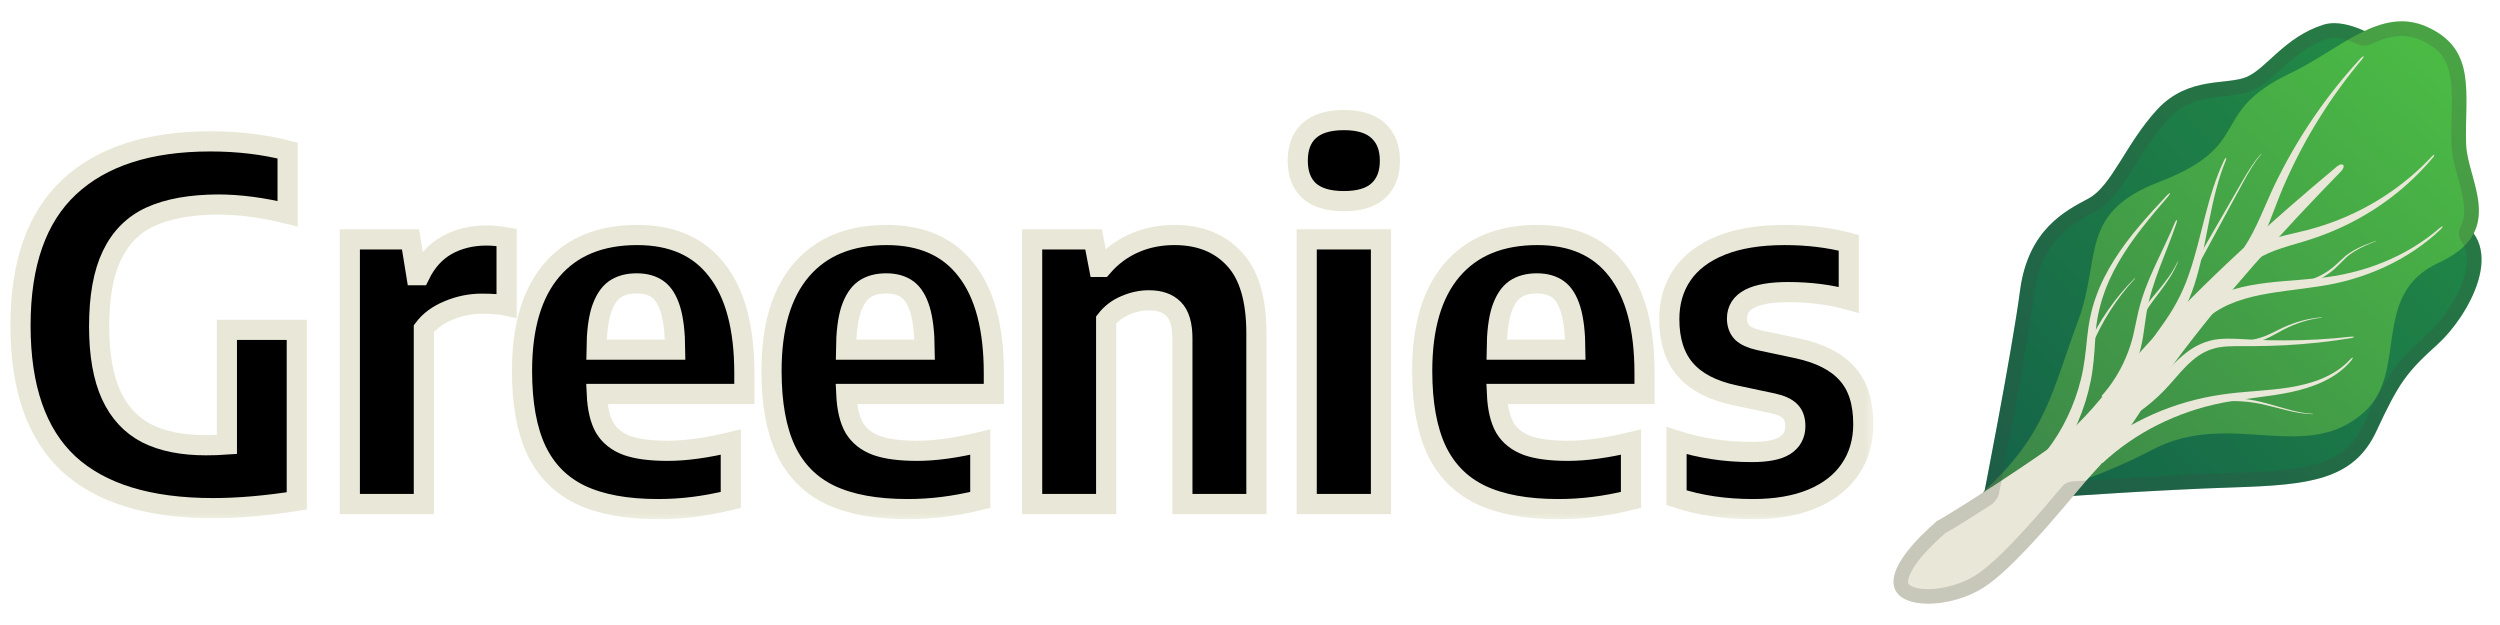 <svg width="124" height="31" viewBox="0 0 124 31" fill="none" xmlns="http://www.w3.org/2000/svg">
<path d="M102.378 24.628C102.378 24.628 107.049 24.294 110.791 24.175C114.533 24.054 116.744 23.817 117.868 21.385C118.994 18.956 119.391 18.443 120.895 17.086C122.402 15.73 124.528 12.09 121.69 10.794C118.851 9.499 110.522 16.629 110.522 16.629C110.522 16.629 101.879 21.605 102.378 24.628Z" fill="url(#paint0_linear)"/>
<path d="M100.108 23.049C100.108 23.049 100.888 21.034 102.45 19.474C104.012 17.915 104.589 17.358 105.085 16.122C105.582 14.887 105.64 10.637 106.424 9.77C107.209 8.903 120.435 3.713 120.435 3.713C120.435 3.713 117.132 0.622 115.235 1.228C113.339 1.833 112.448 3.352 111.472 3.8C110.496 4.248 108.558 3.747 107.001 5.43C105.444 7.113 104.741 9.235 103.588 9.847C102.436 10.46 100.59 11.388 100.193 14.415C99.796 17.442 98.304 25.023 98.304 25.023L100.108 23.049Z" fill="url(#paint1_linear)"/>
<path d="M98.442 24.328C101.503 21.504 101.767 19.433 103.08 15.895C104.235 12.78 103.094 10.562 107.066 9.036C111.891 7.183 109.435 5.611 113.613 3.626C116.039 2.473 118.062 0.298 120.367 1.327C122.881 2.446 122.237 4.645 122.319 7.159C122.38 8.966 124.371 11.472 120.963 13.03C117.553 14.587 119.466 18.406 117.304 20.402C114.405 23.078 110.653 20.271 106.776 22.296C101.559 25.02 97.728 24.989 98.442 24.328Z" fill="url(#paint2_linear)"/>
<path d="M116.119 8.494C113.126 11.564 110.241 14.749 107.725 18.164C107.09 19.012 106.502 19.888 105.926 20.768C105.306 21.705 104.615 22.613 103.826 23.446C103.039 24.282 100.191 27.975 98.391 29.138C95.96 30.709 91.099 30.174 96.064 25.851C96.919 25.403 101.496 22.424 102.247 21.775C102.998 21.126 103.688 20.395 104.332 19.612C105.025 18.76 105.727 17.919 106.463 17.12C109.394 13.902 112.61 11.017 115.906 8.263C116.202 8.021 116.381 8.217 116.119 8.494Z" fill="#E9E8D8"/>
<path d="M116.625 17.883C115.879 18.777 114.727 19.218 113.61 19.453C112.477 19.692 111.321 19.755 110.215 19.98C107.999 20.419 105.909 21.451 104.286 22.969L103.797 22.414C105.603 20.881 107.841 19.92 110.147 19.578C111.302 19.402 112.45 19.394 113.567 19.213C114.669 19.036 115.8 18.665 116.567 17.83C116.698 17.684 116.751 17.723 116.625 17.883Z" fill="#E9E8D8"/>
<path d="M121.067 11.366C119.444 12.918 117.274 13.873 115.034 14.202C113.918 14.376 112.799 14.461 111.738 14.713C110.692 14.965 109.665 15.418 109.069 16.224L108.488 15.766C108.885 15.282 109.403 14.924 109.941 14.672C110.484 14.417 111.05 14.26 111.617 14.153C112.753 13.943 113.879 13.916 114.979 13.797C117.168 13.584 119.323 12.768 121.011 11.308C121.164 11.179 121.21 11.228 121.067 11.366Z" fill="#E9E8D8"/>
<path d="M107.536 9.748C106.645 10.782 105.756 11.833 105.078 13.01C104.39 14.185 103.969 15.485 103.923 16.839C103.881 17.515 103.838 18.217 103.697 18.905C103.559 19.59 103.349 20.264 103.073 20.91C102.516 22.217 101.679 23.386 100.622 24.335L100.142 23.771C101.152 22.935 101.983 21.869 102.549 20.671C102.836 20.07 103.06 19.442 103.218 18.796C103.378 18.149 103.448 17.488 103.516 16.8C103.584 16.118 103.71 15.41 103.949 14.752C104.182 14.09 104.501 13.466 104.872 12.88C105.613 11.705 106.548 10.688 107.48 9.69C107.643 9.52 107.694 9.566 107.536 9.748Z" fill="#E9E8D8"/>
<path d="M117.161 2.938C115.635 4.752 114.368 6.772 113.407 8.92C112.913 9.985 112.591 11.121 112.024 12.216C111.452 13.301 110.653 14.255 109.738 15.064L109.26 14.497C110.154 13.778 110.941 12.921 111.52 11.935C112.094 10.952 112.482 9.806 113.034 8.743C114.109 6.61 115.477 4.639 117.098 2.884C117.245 2.732 117.294 2.775 117.161 2.938Z" fill="#E9E8D8"/>
<path d="M107.965 11.032C107.459 12.543 106.715 13.994 106.463 15.544L106.291 16.733C106.221 17.137 106.119 17.539 105.984 17.929C105.717 18.714 105.318 19.46 104.797 20.123L104.233 19.644C104.739 19.084 105.151 18.433 105.446 17.723C105.596 17.37 105.717 17.004 105.809 16.629L106.061 15.461C106.441 13.853 107.287 12.47 107.89 11.005C107.945 10.874 108.008 10.899 107.965 11.032Z" fill="#E9E8D8"/>
<path d="M116.613 16.771C115.533 16.951 114.441 17.064 113.346 17.123C112.799 17.152 112.249 17.166 111.699 17.169C111.15 17.174 110.6 17.142 110.089 17.224C109.58 17.302 109.122 17.544 108.733 17.886C108.338 18.222 107.999 18.641 107.631 19.055C106.889 19.903 105.967 20.608 104.95 21.121L104.632 20.453C105.594 20.026 106.47 19.426 107.212 18.663C107.589 18.283 107.965 17.861 108.423 17.505C108.875 17.147 109.445 16.881 110.033 16.822C110.614 16.762 111.166 16.825 111.707 16.846C112.249 16.873 112.794 16.885 113.339 16.883C114.429 16.881 115.519 16.822 116.601 16.699C116.795 16.675 116.805 16.74 116.613 16.771Z" fill="#E9E8D8"/>
<path d="M105.802 18.816L105.959 19.278L105.32 18.905L105.732 18.774C105.741 18.774 105.8 18.808 105.802 18.816Z" fill="#E9E8D8"/>
<path d="M110.394 7.97C109.633 9.816 109.517 11.814 108.955 13.747C108.691 14.713 108.236 15.66 107.689 16.495L106.1 19.014L105.487 18.6L107.212 16.176C107.793 15.381 108.251 14.548 108.565 13.618C109.214 11.78 109.452 9.753 110.321 7.936C110.399 7.779 110.459 7.808 110.394 7.97Z" fill="#E9E8D8"/>
<path d="M120.68 7.806C119.425 9.317 117.798 10.533 115.979 11.344C115.523 11.545 115.058 11.727 114.581 11.879C114.107 12.034 113.63 12.158 113.174 12.308C112.719 12.458 112.285 12.635 111.91 12.882C111.535 13.129 111.227 13.444 111.05 13.817L110.394 13.473C110.672 12.969 111.106 12.589 111.566 12.322C112.031 12.054 112.528 11.886 113.012 11.758C113.499 11.627 113.981 11.53 114.446 11.409C114.912 11.287 115.372 11.14 115.824 10.969C117.628 10.283 119.289 9.186 120.621 7.757C120.74 7.631 120.791 7.672 120.68 7.806Z" fill="#E9E8D8"/>
<path d="M117.815 11.971C117.473 12.112 117.132 12.257 116.814 12.448C116.657 12.545 116.507 12.649 116.371 12.773L115.976 13.163C115.458 13.708 114.748 14.042 114.029 14.245L113.983 14.066C114.69 13.894 115.378 13.604 115.909 13.088L116.318 12.712C116.461 12.591 116.621 12.49 116.783 12.398C117.11 12.216 117.459 12.085 117.805 11.957C117.868 11.93 117.875 11.947 117.815 11.971Z" fill="#E9E8D8"/>
<path d="M115.143 15.757C114.489 15.837 113.857 16.045 113.276 16.343C112.985 16.491 112.707 16.667 112.399 16.803C112.087 16.943 111.772 17.006 111.46 17.113L111.399 16.939C111.714 16.847 112.05 16.791 112.344 16.672C112.644 16.553 112.93 16.389 113.232 16.251C113.835 15.975 114.482 15.791 115.141 15.737C115.201 15.732 115.201 15.749 115.143 15.757Z" fill="#E9E8D8"/>
<path d="M114.669 20.542C113.801 20.516 112.973 20.21 112.135 20.036C111.297 19.857 110.425 19.845 109.592 20.014L109.558 19.833C110.423 19.685 111.312 19.726 112.157 19.937C113 20.14 113.806 20.467 114.669 20.523C114.744 20.528 114.744 20.545 114.669 20.542Z" fill="#E9E8D8"/>
<path d="M112.128 7.689C111.786 8.099 111.522 8.564 111.268 9.029L110.508 10.431L108.984 13.238L108.822 13.148L111.212 9C111.479 8.54 111.757 8.079 112.111 7.677C112.176 7.605 112.189 7.617 112.128 7.689Z" fill="#E9E8D8"/>
<path d="M108.013 13.013C107.592 14.081 106.696 14.873 106.185 15.861L106.022 15.771C106.606 14.771 107.524 14.044 107.994 13.005C108.016 12.96 108.033 12.967 108.013 13.013Z" fill="#E9E8D8"/>
<path d="M105.88 13.834C104.964 14.827 104.233 15.982 103.724 17.222L103.555 17.147C104.121 15.909 104.906 14.773 105.865 13.817C105.906 13.778 105.918 13.79 105.88 13.834Z" fill="#E9E8D8"/>
<path opacity="0.2" d="M119.13 1.785C118.674 1.785 118.188 1.916 117.592 2.194C117.497 2.239 117.394 2.263 117.289 2.265C117.184 2.266 117.08 2.244 116.984 2.201C116.507 1.986 116.1 1.877 115.773 1.877C115.654 1.877 115.548 1.891 115.456 1.921C114.441 2.245 113.734 2.889 113.111 3.456C112.67 3.858 112.254 4.241 111.774 4.461C111.353 4.655 110.866 4.711 110.35 4.766C109.394 4.873 108.403 4.982 107.531 5.924C106.88 6.626 106.371 7.445 105.921 8.164C105.286 9.181 104.736 10.058 103.93 10.489L103.862 10.525C102.76 11.112 101.254 11.911 100.912 14.509C100.59 16.965 99.573 22.293 99.152 24.471C99.127 24.599 99.069 24.718 98.982 24.814C98.926 24.902 98.851 24.977 98.764 25.032C98.243 25.369 97.018 26.154 96.478 26.452C94.427 28.256 94.647 28.929 94.649 28.937C94.691 29.046 94.993 29.22 95.633 29.22C96.42 29.22 97.345 28.949 97.996 28.53C99.265 27.711 101.225 25.384 102.278 24.134C102.404 23.984 102.588 23.892 102.784 23.877C104.182 23.783 107.754 23.55 110.767 23.453C114.54 23.332 116.289 23.071 117.209 21.085C118.335 18.656 118.783 18.019 120.411 16.551C121.639 15.439 122.908 13.119 122.104 12.003C121.944 11.78 121.922 11.487 122.048 11.245C122.397 10.572 122.164 9.724 121.917 8.83C121.767 8.288 121.612 7.728 121.595 7.183C121.578 6.684 121.588 6.207 121.6 5.747C121.646 3.689 121.6 2.669 120.074 1.988C119.762 1.85 119.454 1.785 119.13 1.785ZM119.13 1.058C119.536 1.058 119.946 1.138 120.367 1.327C122.881 2.446 122.237 4.645 122.322 7.159C122.365 8.474 123.431 10.157 122.695 11.579C123.862 13.199 122.162 15.948 120.9 17.086C119.396 18.443 118.996 18.956 117.873 21.385C116.746 23.814 114.538 24.054 110.796 24.175C107.756 24.272 104.104 24.512 102.84 24.597C101.619 26.045 99.723 28.278 98.396 29.135C97.594 29.653 96.529 29.942 95.64 29.942C93.828 29.942 92.741 28.745 96.071 25.846C96.41 25.667 97.338 25.091 98.379 24.417C98.391 24.388 98.413 24.359 98.447 24.328C98.822 22.39 99.876 16.883 100.2 14.41C100.597 11.383 102.443 10.458 103.596 9.842C104.749 9.23 105.451 7.108 107.008 5.425C108.565 3.742 110.503 4.246 111.479 3.795C112.455 3.345 113.339 1.833 115.235 1.228C115.405 1.175 115.584 1.15 115.773 1.15C116.245 1.15 116.766 1.305 117.282 1.538C117.897 1.247 118.507 1.058 119.13 1.058Z" fill="#424242"/>
<mask id="path-21-outside-1" maskUnits="userSpaceOnUse" x="0.017" y="4.956" width="93" height="21" fill="black">
<rect fill="white" x="0.017" y="4.956" width="93" height="21"/>
<path d="M14.721 16.36V24.844C13.209 25.084 11.825 25.204 10.569 25.204C7.377 25.204 4.985 24.468 3.393 22.996C1.809 21.516 1.017 19.232 1.017 16.144C1.017 13.072 1.821 10.784 3.429 9.28C5.045 7.768 7.381 7.012 10.437 7.012C11.805 7.012 13.081 7.164 14.265 7.468V10.6C13.033 10.296 11.881 10.144 10.809 10.144C9.449 10.152 8.337 10.352 7.473 10.744C6.617 11.136 5.977 11.776 5.553 12.664C5.129 13.544 4.917 14.72 4.917 16.192C4.917 17.592 5.117 18.728 5.517 19.6C5.917 20.464 6.505 21.096 7.281 21.496C8.057 21.888 9.037 22.084 10.221 22.084C10.573 22.084 10.917 22.072 11.253 22.048V16.36H14.721Z"/>
<path d="M17.351 11.872H20.363L20.651 13.648H20.819C21.147 12.976 21.595 12.48 22.163 12.16C22.739 11.84 23.395 11.68 24.131 11.68C24.427 11.68 24.759 11.712 25.127 11.776V15.16C24.831 15.096 24.419 15.064 23.891 15.064C23.331 15.064 22.783 15.176 22.247 15.4C21.719 15.616 21.311 15.916 21.023 16.3V25H17.351V11.872Z"/>
<path d="M36.92 19.54H29.6C29.632 20.252 29.764 20.812 29.996 21.22C30.236 21.62 30.604 21.912 31.1 22.096C31.596 22.272 32.268 22.36 33.116 22.36C34.012 22.36 35.056 22.216 36.248 21.928V24.796C35.592 24.956 34.972 25.072 34.388 25.144C33.812 25.216 33.228 25.252 32.636 25.252C31.068 25.252 29.788 25.016 28.796 24.544C27.812 24.072 27.08 23.332 26.6 22.324C26.128 21.316 25.892 20.008 25.892 18.4C25.892 16.216 26.384 14.548 27.368 13.396C28.36 12.236 29.772 11.656 31.604 11.656C33.348 11.656 34.668 12.24 35.564 13.408C36.468 14.568 36.92 16.268 36.92 18.508V19.54ZM31.58 14.056C31.14 14.056 30.776 14.156 30.488 14.356C30.208 14.556 29.988 14.896 29.828 15.376C29.676 15.856 29.596 16.512 29.588 17.344H33.488C33.48 16.512 33.404 15.856 33.26 15.376C33.116 14.896 32.908 14.556 32.636 14.356C32.364 14.156 32.012 14.056 31.58 14.056Z"/>
<path d="M49.295 19.54H41.975C42.007 20.252 42.139 20.812 42.371 21.22C42.611 21.62 42.979 21.912 43.475 22.096C43.971 22.272 44.643 22.36 45.491 22.36C46.387 22.36 47.431 22.216 48.623 21.928V24.796C47.967 24.956 47.347 25.072 46.763 25.144C46.187 25.216 45.603 25.252 45.011 25.252C43.443 25.252 42.163 25.016 41.171 24.544C40.187 24.072 39.455 23.332 38.975 22.324C38.503 21.316 38.267 20.008 38.267 18.4C38.267 16.216 38.759 14.548 39.743 13.396C40.735 12.236 42.147 11.656 43.979 11.656C45.723 11.656 47.043 12.24 47.939 13.408C48.843 14.568 49.295 16.268 49.295 18.508V19.54ZM43.955 14.056C43.515 14.056 43.151 14.156 42.863 14.356C42.583 14.556 42.363 14.896 42.203 15.376C42.051 15.856 41.971 16.512 41.963 17.344H45.863C45.855 16.512 45.779 15.856 45.635 15.376C45.491 14.896 45.283 14.556 45.011 14.356C44.739 14.156 44.387 14.056 43.955 14.056Z"/>
<path d="M51.194 11.872H54.242L54.506 13.24H54.674C55.122 12.72 55.646 12.328 56.246 12.064C56.854 11.792 57.522 11.656 58.25 11.656C59.498 11.656 60.486 12.048 61.214 12.832C61.95 13.608 62.318 14.844 62.318 16.54V25H58.646V16.792C58.646 16.104 58.502 15.616 58.214 15.328C57.934 15.04 57.526 14.896 56.99 14.896C56.59 14.896 56.198 14.98 55.814 15.148C55.43 15.308 55.114 15.548 54.866 15.868V25H51.194V11.872Z"/>
<path d="M64.812 25V11.872H68.496V25H64.812ZM66.66 9.976C65.892 9.976 65.316 9.804 64.932 9.46C64.556 9.108 64.368 8.612 64.368 7.972C64.368 7.324 64.556 6.828 64.932 6.484C65.316 6.132 65.892 5.956 66.66 5.956C67.42 5.956 67.988 6.132 68.364 6.484C68.748 6.836 68.94 7.332 68.94 7.972C68.94 8.612 68.748 9.108 68.364 9.46C67.988 9.804 67.42 9.976 66.66 9.976Z"/>
<path d="M81.569 19.54H74.249C74.281 20.252 74.413 20.812 74.645 21.22C74.885 21.62 75.253 21.912 75.749 22.096C76.245 22.272 76.917 22.36 77.765 22.36C78.661 22.36 79.705 22.216 80.897 21.928V24.796C80.241 24.956 79.621 25.072 79.037 25.144C78.461 25.216 77.877 25.252 77.285 25.252C75.717 25.252 74.437 25.016 73.445 24.544C72.461 24.072 71.729 23.332 71.249 22.324C70.777 21.316 70.541 20.008 70.541 18.4C70.541 16.216 71.033 14.548 72.017 13.396C73.009 12.236 74.421 11.656 76.253 11.656C77.997 11.656 79.317 12.24 80.213 13.408C81.117 14.568 81.569 16.268 81.569 18.508V19.54ZM76.229 14.056C75.789 14.056 75.425 14.156 75.137 14.356C74.857 14.556 74.637 14.896 74.477 15.376C74.325 15.856 74.245 16.512 74.237 17.344H78.137C78.129 16.512 78.053 15.856 77.909 15.376C77.765 14.896 77.557 14.556 77.285 14.356C77.013 14.156 76.661 14.056 76.229 14.056Z"/>
<path d="M86.948 25.252C85.556 25.252 84.292 25.064 83.156 24.688V21.856C84.332 22.232 85.576 22.42 86.888 22.42C87.648 22.42 88.196 22.312 88.532 22.096C88.876 21.872 89.048 21.552 89.048 21.136C89.048 20.816 88.964 20.572 88.796 20.404C88.628 20.228 88.344 20.096 87.944 20.008L86.024 19.6C84.936 19.368 84.124 18.944 83.588 18.328C83.06 17.712 82.796 16.88 82.796 15.832C82.796 14.992 83.008 14.26 83.432 13.636C83.864 13.004 84.508 12.516 85.364 12.172C86.22 11.828 87.272 11.656 88.52 11.656C89.656 11.656 90.716 11.784 91.7 12.04V14.872C90.772 14.616 89.768 14.488 88.688 14.488C87 14.488 86.156 14.924 86.156 15.796C86.156 16.084 86.24 16.316 86.408 16.492C86.584 16.66 86.868 16.788 87.26 16.876L89.18 17.284C90.276 17.524 91.088 17.94 91.616 18.532C92.152 19.124 92.42 19.956 92.42 21.028C92.42 21.892 92.2 22.644 91.76 23.284C91.328 23.916 90.7 24.404 89.876 24.748C89.06 25.084 88.084 25.252 86.948 25.252Z"/>
</mask>
<path d="M14.721 16.36V24.844C13.209 25.084 11.825 25.204 10.569 25.204C7.377 25.204 4.985 24.468 3.393 22.996C1.809 21.516 1.017 19.232 1.017 16.144C1.017 13.072 1.821 10.784 3.429 9.28C5.045 7.768 7.381 7.012 10.437 7.012C11.805 7.012 13.081 7.164 14.265 7.468V10.6C13.033 10.296 11.881 10.144 10.809 10.144C9.449 10.152 8.337 10.352 7.473 10.744C6.617 11.136 5.977 11.776 5.553 12.664C5.129 13.544 4.917 14.72 4.917 16.192C4.917 17.592 5.117 18.728 5.517 19.6C5.917 20.464 6.505 21.096 7.281 21.496C8.057 21.888 9.037 22.084 10.221 22.084C10.573 22.084 10.917 22.072 11.253 22.048V16.36H14.721Z" fill="black"/>
<path d="M17.351 11.872H20.363L20.651 13.648H20.819C21.147 12.976 21.595 12.48 22.163 12.16C22.739 11.84 23.395 11.68 24.131 11.68C24.427 11.68 24.759 11.712 25.127 11.776V15.16C24.831 15.096 24.419 15.064 23.891 15.064C23.331 15.064 22.783 15.176 22.247 15.4C21.719 15.616 21.311 15.916 21.023 16.3V25H17.351V11.872Z" fill="black"/>
<path d="M36.92 19.54H29.6C29.632 20.252 29.764 20.812 29.996 21.22C30.236 21.62 30.604 21.912 31.1 22.096C31.596 22.272 32.268 22.36 33.116 22.36C34.012 22.36 35.056 22.216 36.248 21.928V24.796C35.592 24.956 34.972 25.072 34.388 25.144C33.812 25.216 33.228 25.252 32.636 25.252C31.068 25.252 29.788 25.016 28.796 24.544C27.812 24.072 27.08 23.332 26.6 22.324C26.128 21.316 25.892 20.008 25.892 18.4C25.892 16.216 26.384 14.548 27.368 13.396C28.36 12.236 29.772 11.656 31.604 11.656C33.348 11.656 34.668 12.24 35.564 13.408C36.468 14.568 36.92 16.268 36.92 18.508V19.54ZM31.58 14.056C31.14 14.056 30.776 14.156 30.488 14.356C30.208 14.556 29.988 14.896 29.828 15.376C29.676 15.856 29.596 16.512 29.588 17.344H33.488C33.48 16.512 33.404 15.856 33.26 15.376C33.116 14.896 32.908 14.556 32.636 14.356C32.364 14.156 32.012 14.056 31.58 14.056Z" fill="black"/>
<path d="M49.295 19.54H41.975C42.007 20.252 42.139 20.812 42.371 21.22C42.611 21.62 42.979 21.912 43.475 22.096C43.971 22.272 44.643 22.36 45.491 22.36C46.387 22.36 47.431 22.216 48.623 21.928V24.796C47.967 24.956 47.347 25.072 46.763 25.144C46.187 25.216 45.603 25.252 45.011 25.252C43.443 25.252 42.163 25.016 41.171 24.544C40.187 24.072 39.455 23.332 38.975 22.324C38.503 21.316 38.267 20.008 38.267 18.4C38.267 16.216 38.759 14.548 39.743 13.396C40.735 12.236 42.147 11.656 43.979 11.656C45.723 11.656 47.043 12.24 47.939 13.408C48.843 14.568 49.295 16.268 49.295 18.508V19.54ZM43.955 14.056C43.515 14.056 43.151 14.156 42.863 14.356C42.583 14.556 42.363 14.896 42.203 15.376C42.051 15.856 41.971 16.512 41.963 17.344H45.863C45.855 16.512 45.779 15.856 45.635 15.376C45.491 14.896 45.283 14.556 45.011 14.356C44.739 14.156 44.387 14.056 43.955 14.056Z" fill="black"/>
<path d="M51.194 11.872H54.242L54.506 13.24H54.674C55.122 12.72 55.646 12.328 56.246 12.064C56.854 11.792 57.522 11.656 58.25 11.656C59.498 11.656 60.486 12.048 61.214 12.832C61.95 13.608 62.318 14.844 62.318 16.54V25H58.646V16.792C58.646 16.104 58.502 15.616 58.214 15.328C57.934 15.04 57.526 14.896 56.99 14.896C56.59 14.896 56.198 14.98 55.814 15.148C55.43 15.308 55.114 15.548 54.866 15.868V25H51.194V11.872Z" fill="black"/>
<path d="M64.812 25V11.872H68.496V25H64.812ZM66.66 9.976C65.892 9.976 65.316 9.804 64.932 9.46C64.556 9.108 64.368 8.612 64.368 7.972C64.368 7.324 64.556 6.828 64.932 6.484C65.316 6.132 65.892 5.956 66.66 5.956C67.42 5.956 67.988 6.132 68.364 6.484C68.748 6.836 68.94 7.332 68.94 7.972C68.94 8.612 68.748 9.108 68.364 9.46C67.988 9.804 67.42 9.976 66.66 9.976Z" fill="black"/>
<path d="M81.569 19.54H74.249C74.281 20.252 74.413 20.812 74.645 21.22C74.885 21.62 75.253 21.912 75.749 22.096C76.245 22.272 76.917 22.36 77.765 22.36C78.661 22.36 79.705 22.216 80.897 21.928V24.796C80.241 24.956 79.621 25.072 79.037 25.144C78.461 25.216 77.877 25.252 77.285 25.252C75.717 25.252 74.437 25.016 73.445 24.544C72.461 24.072 71.729 23.332 71.249 22.324C70.777 21.316 70.541 20.008 70.541 18.4C70.541 16.216 71.033 14.548 72.017 13.396C73.009 12.236 74.421 11.656 76.253 11.656C77.997 11.656 79.317 12.24 80.213 13.408C81.117 14.568 81.569 16.268 81.569 18.508V19.54ZM76.229 14.056C75.789 14.056 75.425 14.156 75.137 14.356C74.857 14.556 74.637 14.896 74.477 15.376C74.325 15.856 74.245 16.512 74.237 17.344H78.137C78.129 16.512 78.053 15.856 77.909 15.376C77.765 14.896 77.557 14.556 77.285 14.356C77.013 14.156 76.661 14.056 76.229 14.056Z" fill="black"/>
<path d="M86.948 25.252C85.556 25.252 84.292 25.064 83.156 24.688V21.856C84.332 22.232 85.576 22.42 86.888 22.42C87.648 22.42 88.196 22.312 88.532 22.096C88.876 21.872 89.048 21.552 89.048 21.136C89.048 20.816 88.964 20.572 88.796 20.404C88.628 20.228 88.344 20.096 87.944 20.008L86.024 19.6C84.936 19.368 84.124 18.944 83.588 18.328C83.06 17.712 82.796 16.88 82.796 15.832C82.796 14.992 83.008 14.26 83.432 13.636C83.864 13.004 84.508 12.516 85.364 12.172C86.22 11.828 87.272 11.656 88.52 11.656C89.656 11.656 90.716 11.784 91.7 12.04V14.872C90.772 14.616 89.768 14.488 88.688 14.488C87 14.488 86.156 14.924 86.156 15.796C86.156 16.084 86.24 16.316 86.408 16.492C86.584 16.66 86.868 16.788 87.26 16.876L89.18 17.284C90.276 17.524 91.088 17.94 91.616 18.532C92.152 19.124 92.42 19.956 92.42 21.028C92.42 21.892 92.2 22.644 91.76 23.284C91.328 23.916 90.7 24.404 89.876 24.748C89.06 25.084 88.084 25.252 86.948 25.252Z" fill="black"/>
<path d="M14.721 16.36V24.844C13.209 25.084 11.825 25.204 10.569 25.204C7.377 25.204 4.985 24.468 3.393 22.996C1.809 21.516 1.017 19.232 1.017 16.144C1.017 13.072 1.821 10.784 3.429 9.28C5.045 7.768 7.381 7.012 10.437 7.012C11.805 7.012 13.081 7.164 14.265 7.468V10.6C13.033 10.296 11.881 10.144 10.809 10.144C9.449 10.152 8.337 10.352 7.473 10.744C6.617 11.136 5.977 11.776 5.553 12.664C5.129 13.544 4.917 14.72 4.917 16.192C4.917 17.592 5.117 18.728 5.517 19.6C5.917 20.464 6.505 21.096 7.281 21.496C8.057 21.888 9.037 22.084 10.221 22.084C10.573 22.084 10.917 22.072 11.253 22.048V16.36H14.721Z" stroke="#E9E8D8" mask="url(#path-21-outside-1)"/>
<path d="M17.351 11.872H20.363L20.651 13.648H20.819C21.147 12.976 21.595 12.48 22.163 12.16C22.739 11.84 23.395 11.68 24.131 11.68C24.427 11.68 24.759 11.712 25.127 11.776V15.16C24.831 15.096 24.419 15.064 23.891 15.064C23.331 15.064 22.783 15.176 22.247 15.4C21.719 15.616 21.311 15.916 21.023 16.3V25H17.351V11.872Z" stroke="#E9E8D8" mask="url(#path-21-outside-1)"/>
<path d="M36.92 19.54H29.6C29.632 20.252 29.764 20.812 29.996 21.22C30.236 21.62 30.604 21.912 31.1 22.096C31.596 22.272 32.268 22.36 33.116 22.36C34.012 22.36 35.056 22.216 36.248 21.928V24.796C35.592 24.956 34.972 25.072 34.388 25.144C33.812 25.216 33.228 25.252 32.636 25.252C31.068 25.252 29.788 25.016 28.796 24.544C27.812 24.072 27.08 23.332 26.6 22.324C26.128 21.316 25.892 20.008 25.892 18.4C25.892 16.216 26.384 14.548 27.368 13.396C28.36 12.236 29.772 11.656 31.604 11.656C33.348 11.656 34.668 12.24 35.564 13.408C36.468 14.568 36.92 16.268 36.92 18.508V19.54ZM31.58 14.056C31.14 14.056 30.776 14.156 30.488 14.356C30.208 14.556 29.988 14.896 29.828 15.376C29.676 15.856 29.596 16.512 29.588 17.344H33.488C33.48 16.512 33.404 15.856 33.26 15.376C33.116 14.896 32.908 14.556 32.636 14.356C32.364 14.156 32.012 14.056 31.58 14.056Z" stroke="#E9E8D8" mask="url(#path-21-outside-1)"/>
<path d="M49.295 19.54H41.975C42.007 20.252 42.139 20.812 42.371 21.22C42.611 21.62 42.979 21.912 43.475 22.096C43.971 22.272 44.643 22.36 45.491 22.36C46.387 22.36 47.431 22.216 48.623 21.928V24.796C47.967 24.956 47.347 25.072 46.763 25.144C46.187 25.216 45.603 25.252 45.011 25.252C43.443 25.252 42.163 25.016 41.171 24.544C40.187 24.072 39.455 23.332 38.975 22.324C38.503 21.316 38.267 20.008 38.267 18.4C38.267 16.216 38.759 14.548 39.743 13.396C40.735 12.236 42.147 11.656 43.979 11.656C45.723 11.656 47.043 12.24 47.939 13.408C48.843 14.568 49.295 16.268 49.295 18.508V19.54ZM43.955 14.056C43.515 14.056 43.151 14.156 42.863 14.356C42.583 14.556 42.363 14.896 42.203 15.376C42.051 15.856 41.971 16.512 41.963 17.344H45.863C45.855 16.512 45.779 15.856 45.635 15.376C45.491 14.896 45.283 14.556 45.011 14.356C44.739 14.156 44.387 14.056 43.955 14.056Z" stroke="#E9E8D8" mask="url(#path-21-outside-1)"/>
<path d="M51.194 11.872H54.242L54.506 13.24H54.674C55.122 12.72 55.646 12.328 56.246 12.064C56.854 11.792 57.522 11.656 58.25 11.656C59.498 11.656 60.486 12.048 61.214 12.832C61.95 13.608 62.318 14.844 62.318 16.54V25H58.646V16.792C58.646 16.104 58.502 15.616 58.214 15.328C57.934 15.04 57.526 14.896 56.99 14.896C56.59 14.896 56.198 14.98 55.814 15.148C55.43 15.308 55.114 15.548 54.866 15.868V25H51.194V11.872Z" stroke="#E9E8D8" mask="url(#path-21-outside-1)"/>
<path d="M64.812 25V11.872H68.496V25H64.812ZM66.66 9.976C65.892 9.976 65.316 9.804 64.932 9.46C64.556 9.108 64.368 8.612 64.368 7.972C64.368 7.324 64.556 6.828 64.932 6.484C65.316 6.132 65.892 5.956 66.66 5.956C67.42 5.956 67.988 6.132 68.364 6.484C68.748 6.836 68.94 7.332 68.94 7.972C68.94 8.612 68.748 9.108 68.364 9.46C67.988 9.804 67.42 9.976 66.66 9.976Z" stroke="#E9E8D8" mask="url(#path-21-outside-1)"/>
<path d="M81.569 19.54H74.249C74.281 20.252 74.413 20.812 74.645 21.22C74.885 21.62 75.253 21.912 75.749 22.096C76.245 22.272 76.917 22.36 77.765 22.36C78.661 22.36 79.705 22.216 80.897 21.928V24.796C80.241 24.956 79.621 25.072 79.037 25.144C78.461 25.216 77.877 25.252 77.285 25.252C75.717 25.252 74.437 25.016 73.445 24.544C72.461 24.072 71.729 23.332 71.249 22.324C70.777 21.316 70.541 20.008 70.541 18.4C70.541 16.216 71.033 14.548 72.017 13.396C73.009 12.236 74.421 11.656 76.253 11.656C77.997 11.656 79.317 12.24 80.213 13.408C81.117 14.568 81.569 16.268 81.569 18.508V19.54ZM76.229 14.056C75.789 14.056 75.425 14.156 75.137 14.356C74.857 14.556 74.637 14.896 74.477 15.376C74.325 15.856 74.245 16.512 74.237 17.344H78.137C78.129 16.512 78.053 15.856 77.909 15.376C77.765 14.896 77.557 14.556 77.285 14.356C77.013 14.156 76.661 14.056 76.229 14.056Z" stroke="#E9E8D8" mask="url(#path-21-outside-1)"/>
<path d="M86.948 25.252C85.556 25.252 84.292 25.064 83.156 24.688V21.856C84.332 22.232 85.576 22.42 86.888 22.42C87.648 22.42 88.196 22.312 88.532 22.096C88.876 21.872 89.048 21.552 89.048 21.136C89.048 20.816 88.964 20.572 88.796 20.404C88.628 20.228 88.344 20.096 87.944 20.008L86.024 19.6C84.936 19.368 84.124 18.944 83.588 18.328C83.06 17.712 82.796 16.88 82.796 15.832C82.796 14.992 83.008 14.26 83.432 13.636C83.864 13.004 84.508 12.516 85.364 12.172C86.22 11.828 87.272 11.656 88.52 11.656C89.656 11.656 90.716 11.784 91.7 12.04V14.872C90.772 14.616 89.768 14.488 88.688 14.488C87 14.488 86.156 14.924 86.156 15.796C86.156 16.084 86.24 16.316 86.408 16.492C86.584 16.66 86.868 16.788 87.26 16.876L89.18 17.284C90.276 17.524 91.088 17.94 91.616 18.532C92.152 19.124 92.42 19.956 92.42 21.028C92.42 21.892 92.2 22.644 91.76 23.284C91.328 23.916 90.7 24.404 89.876 24.748C89.06 25.084 88.084 25.252 86.948 25.252Z" stroke="#E9E8D8" mask="url(#path-21-outside-1)"/>
<defs>
<linearGradient id="paint0_linear" x1="126.518" y1="6.626" x2="102.626" y2="29.652" gradientUnits="userSpaceOnUse">
<stop offset="0.001" stop-color="#238D45"/>
<stop offset="0.978" stop-color="#146349"/>
</linearGradient>
<linearGradient id="paint1_linear" x1="119.113" y1="-0.632" x2="94.9" y2="22.703" gradientUnits="userSpaceOnUse">
<stop offset="0.001" stop-color="#238D45"/>
<stop offset="0.978" stop-color="#146349"/>
</linearGradient>
<linearGradient id="paint2_linear" x1="122.468" y1="2.846" x2="100.99" y2="26.535" gradientUnits="userSpaceOnUse">
<stop stop-color="#4BBC45"/>
<stop offset="0.977" stop-color="#3D8749"/>
</linearGradient>
</defs>
</svg>
